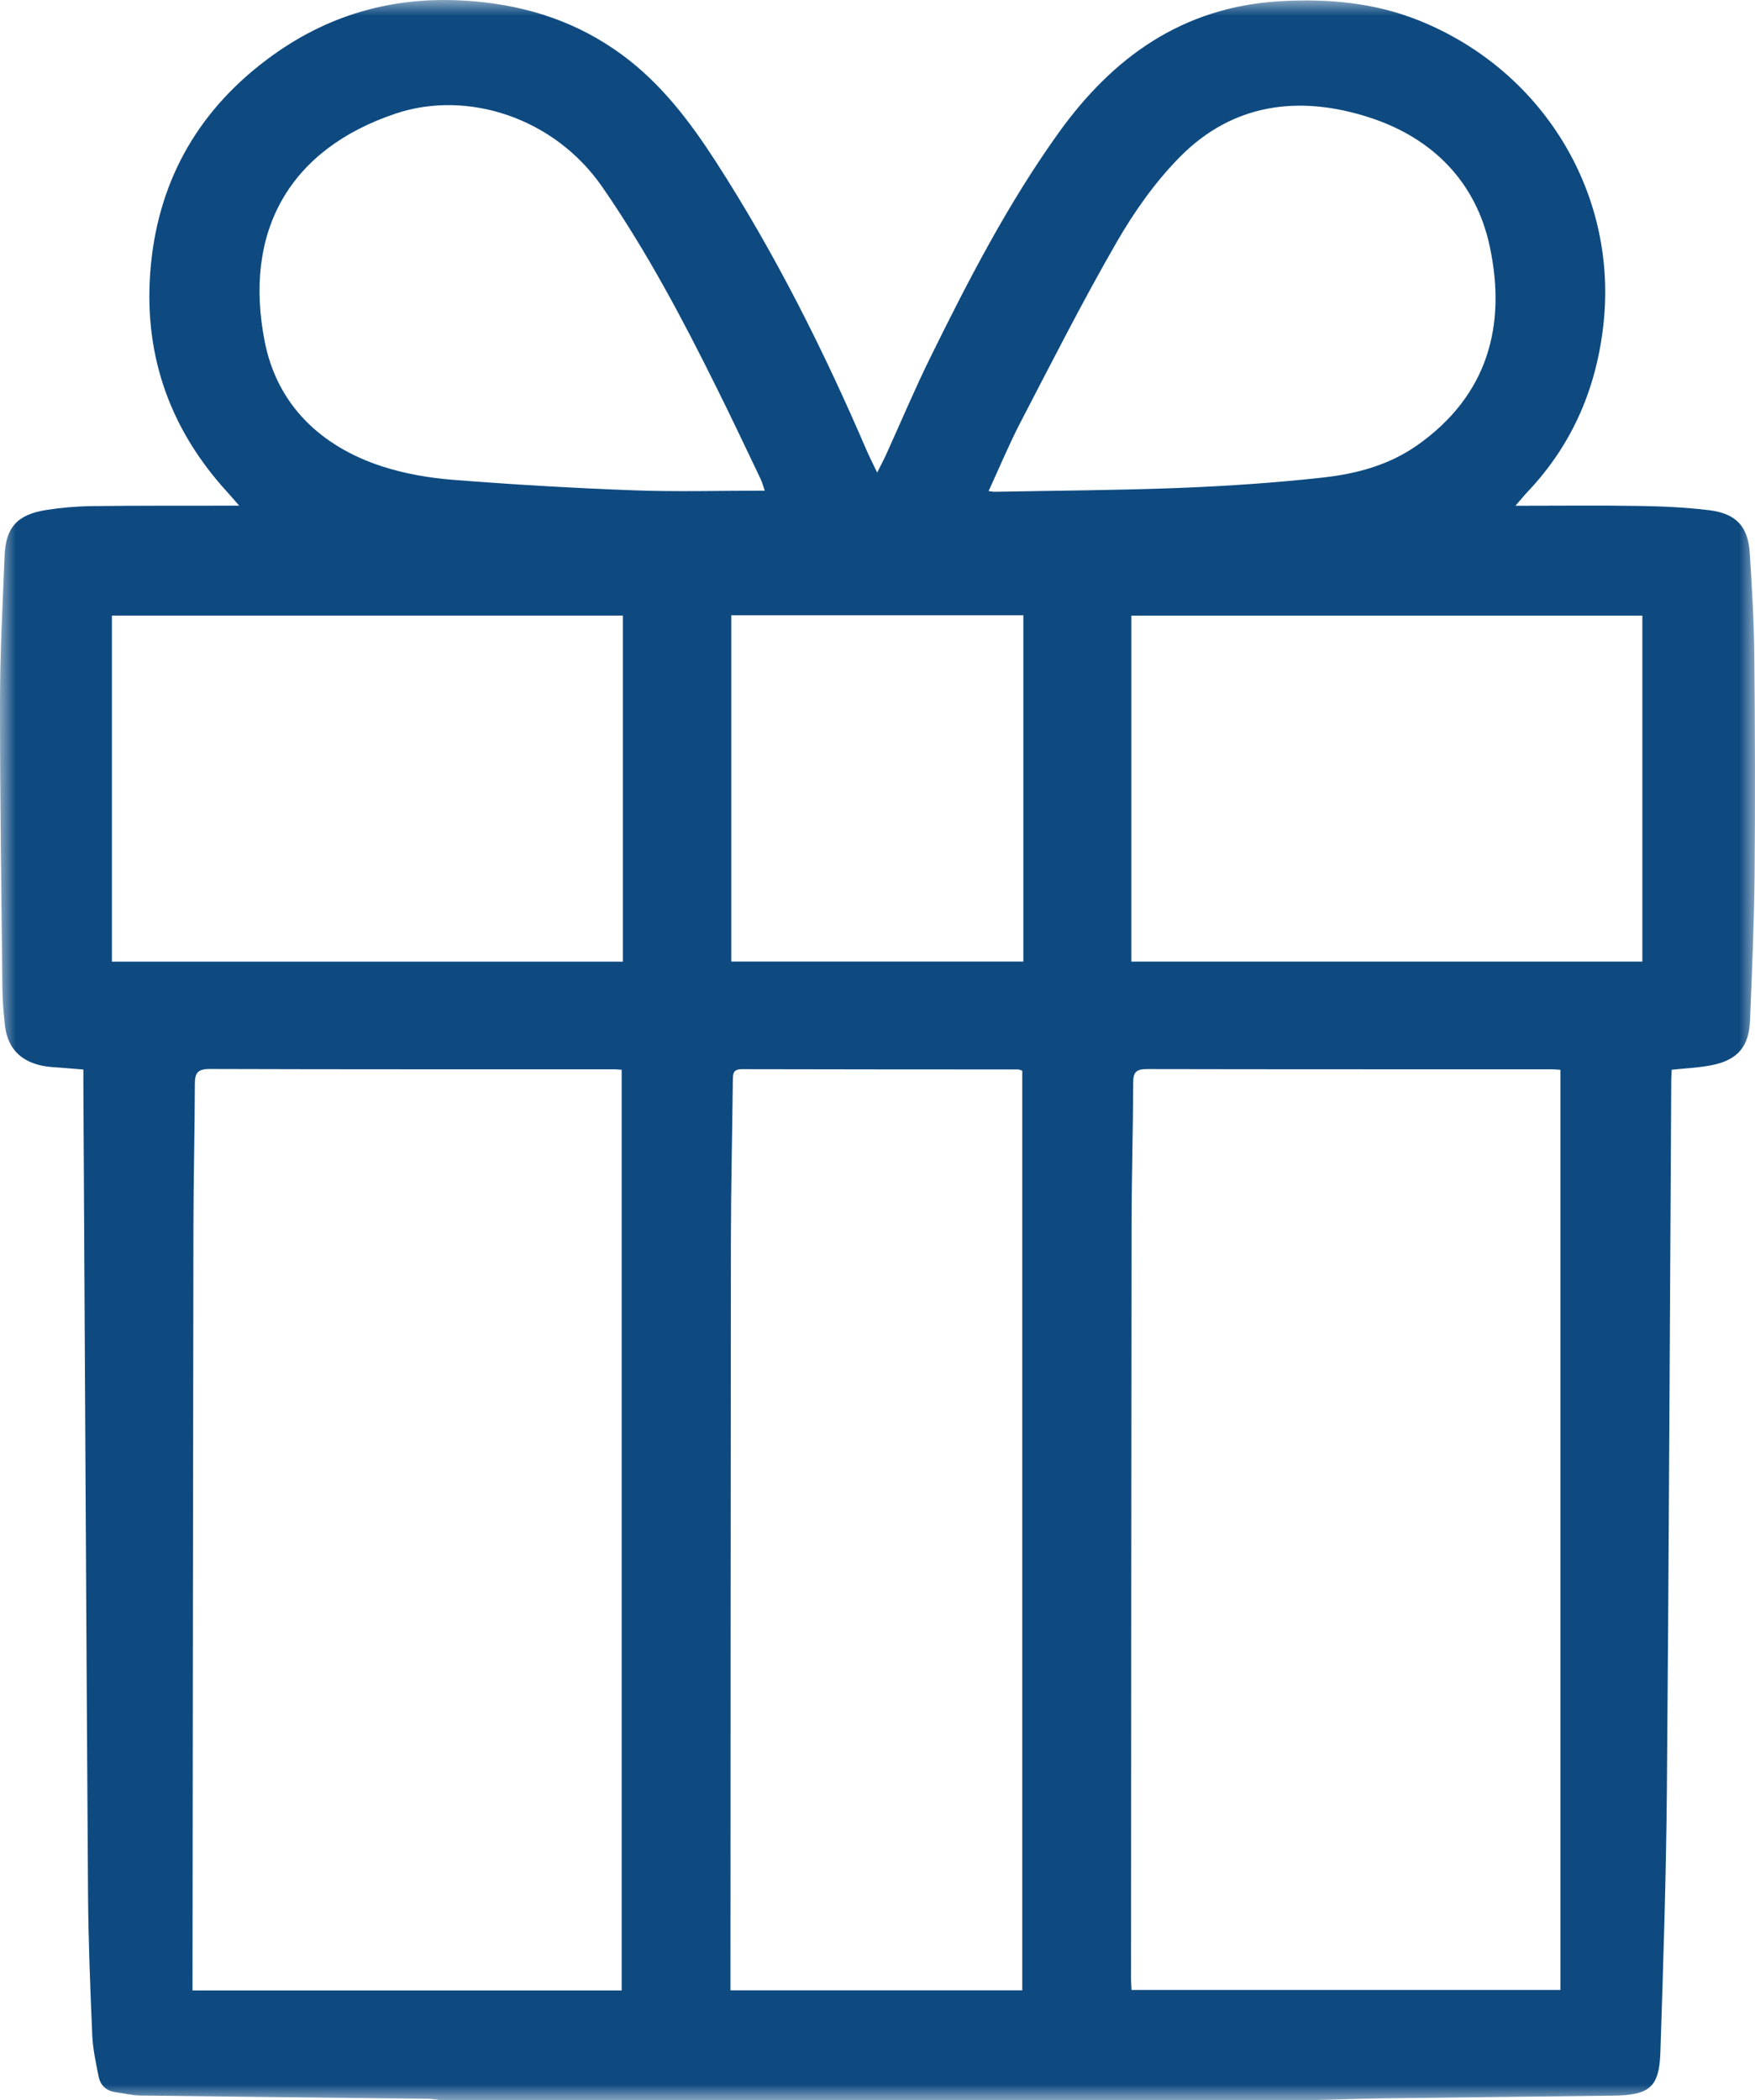 <svg id="fill-none" width="56px" height="67px" viewBox="0 0 56 67" version="1.1" xmlns="http://www.w3.org/2000/svg" xmlns:xlink="http://www.w3.org/1999/xlink">
    <!-- Generator: Sketch 50 (54983) - http://www.bohemiancoding.com/sketch -->
    <title>Page 1</title>
    <desc>Created with Sketch.</desc>
    <defs>
        <polygon id="path-1" points="0 0 56 0 56 67 0 67"></polygon>
    </defs>
    <g id="Final-Page-Designs" stroke="none" stroke-width="1" fill="#000" fill-rule="evenodd">
        <g id="Current-Students" transform="translate(-692, -3655)">
            <g id="Page-1" transform="translate(692, 3655)">
                <mask id="mask-2" fill="white">
                    <use xlink:href="#path-1"></use>
                </mask>
                <g id="Clip-2"></g>
                <path d="M23.334,30.678 L32.654,30.678 L32.654,19.63 L23.334,19.63 L23.334,30.678 Z M31.545,15.667 C31.663,15.682 31.697,15.69 31.73,15.69 C33.706,15.652 35.684,15.643 37.658,15.566 C39.177,15.506 40.697,15.403 42.207,15.236 C43.278,15.119 44.321,14.841 45.227,14.202 C47.492,12.605 48.071,10.363 47.535,7.856 C47.101,5.824 45.73,4.405 43.694,3.747 C41.455,3.023 39.341,3.295 37.649,5.007 C36.859,5.806 36.191,6.757 35.63,7.729 C34.547,9.607 33.567,11.543 32.567,13.465 C32.201,14.17 31.896,14.906 31.545,15.667 Z M24.402,15.654 C24.352,15.509 24.323,15.39 24.27,15.281 C23.814,14.325 23.361,13.367 22.89,12.418 C21.791,10.198 20.635,8.013 19.217,5.963 C17.673,3.733 14.892,2.863 12.624,3.624 C9.241,4.758 7.75,7.379 8.45,10.913 C8.844,12.896 10.216,14.238 12.191,14.879 C12.911,15.113 13.682,15.247 14.439,15.307 C16.36,15.459 18.285,15.572 20.211,15.643 C21.592,15.695 22.976,15.654 24.402,15.654 Z M36.1,30.679 L52.406,30.679 L52.406,19.642 L36.1,19.642 L36.1,30.679 Z M3.571,30.681 L19.876,30.681 L19.876,19.641 L3.571,19.641 L3.571,30.681 Z M32.619,63.5 L32.619,34.16 C32.54,34.133 32.519,34.12 32.497,34.12 C29.556,34.118 26.614,34.119 23.673,34.111 C23.392,34.109 23.387,34.259 23.384,34.458 C23.365,36.155 23.325,37.852 23.322,39.549 C23.313,47.408 23.312,55.266 23.308,63.125 C23.308,63.246 23.308,63.366 23.308,63.5 L32.619,63.5 Z M49.791,34.132 C49.656,34.122 49.598,34.115 49.54,34.115 C45.226,34.114 40.912,34.117 36.598,34.108 C36.265,34.107 36.159,34.203 36.159,34.53 C36.154,36.045 36.109,37.559 36.107,39.074 C36.097,47.105 36.094,55.133 36.09,63.163 C36.09,63.272 36.1,63.383 36.106,63.487 L49.791,63.487 L49.791,34.132 Z M19.837,63.504 L19.837,34.13 C19.719,34.122 19.662,34.115 19.605,34.115 C15.301,34.114 10.997,34.119 6.692,34.105 C6.315,34.104 6.219,34.228 6.218,34.569 C6.213,36.085 6.175,37.599 6.172,39.114 C6.159,47.136 6.152,55.157 6.143,63.179 C6.143,63.286 6.143,63.393 6.143,63.504 L19.837,63.504 Z M41.956,67 L14.032,67 C13.906,66.986 13.781,66.961 13.656,66.96 C10.596,66.925 7.537,66.895 4.478,66.856 C4.213,66.852 3.95,66.784 3.687,66.749 C3.382,66.707 3.2,66.521 3.145,66.243 C3.059,65.809 2.963,65.371 2.944,64.932 C2.88,63.43 2.819,61.926 2.809,60.423 C2.751,51.798 2.708,43.173 2.66,34.549 C2.66,34.415 2.66,34.28 2.66,34.122 C2.319,34.095 2.01,34.068 1.699,34.047 C0.771,33.986 0.24,33.527 0.154,32.69 C0.115,32.305 0.08,31.918 0.076,31.531 C0.044,28.478 -0.002,25.425 7.0644317e-05,22.372 C0.001,20.824 0.085,19.276 0.147,17.728 C0.182,16.824 0.556,16.413 1.48,16.27 C1.96,16.195 2.45,16.153 2.937,16.147 C4.356,16.129 5.775,16.136 7.194,16.133 L7.633,16.133 C7.47,15.947 7.368,15.826 7.262,15.71 C5.355,13.629 4.542,11.183 4.818,8.417 C5.093,5.656 6.398,3.427 8.682,1.778 C10.602,0.391 12.751,-0.167 15.143,0.043 C16.885,0.195 18.45,0.723 19.842,1.743 C21.091,2.659 22.008,3.868 22.831,5.141 C24.722,8.068 26.277,11.167 27.648,14.357 C27.74,14.571 27.848,14.778 27.99,15.077 C28.117,14.822 28.206,14.657 28.283,14.486 C28.75,13.459 29.186,12.418 29.685,11.406 C30.901,8.937 32.163,6.492 33.777,4.24 C35.506,1.83 37.728,0.224 40.834,0.04 C42.358,-0.05 43.851,0.08 45.279,0.654 C49.196,2.227 51.591,6.105 51.174,10.252 C50.967,12.312 50.203,14.148 48.751,15.683 C48.63,15.811 48.52,15.948 48.356,16.136 C49.739,16.136 51.029,16.12 52.318,16.142 C53.059,16.154 53.806,16.187 54.542,16.278 C55.409,16.387 55.782,16.804 55.835,17.659 C55.901,18.728 55.967,19.797 55.978,20.867 C56.001,23.226 56.009,25.585 55.987,27.943 C55.973,29.479 55.901,31.017 55.842,32.553 C55.808,33.412 55.429,33.838 54.561,33.995 C54.166,34.067 53.76,34.085 53.342,34.129 C53.337,34.245 53.328,34.345 53.328,34.446 C53.283,42 53.253,49.553 53.188,57.107 C53.164,59.896 53.072,62.686 52.981,65.474 C52.944,66.593 52.636,66.845 51.475,66.86 C49.044,66.89 46.612,66.914 44.181,66.946 C43.44,66.956 42.697,66.981 41.956,67 Z" id="Fill-1" fill="#0E4A80" mask="url(#mask-2)"></path>
            </g>
        </g>
    </g>
</svg>